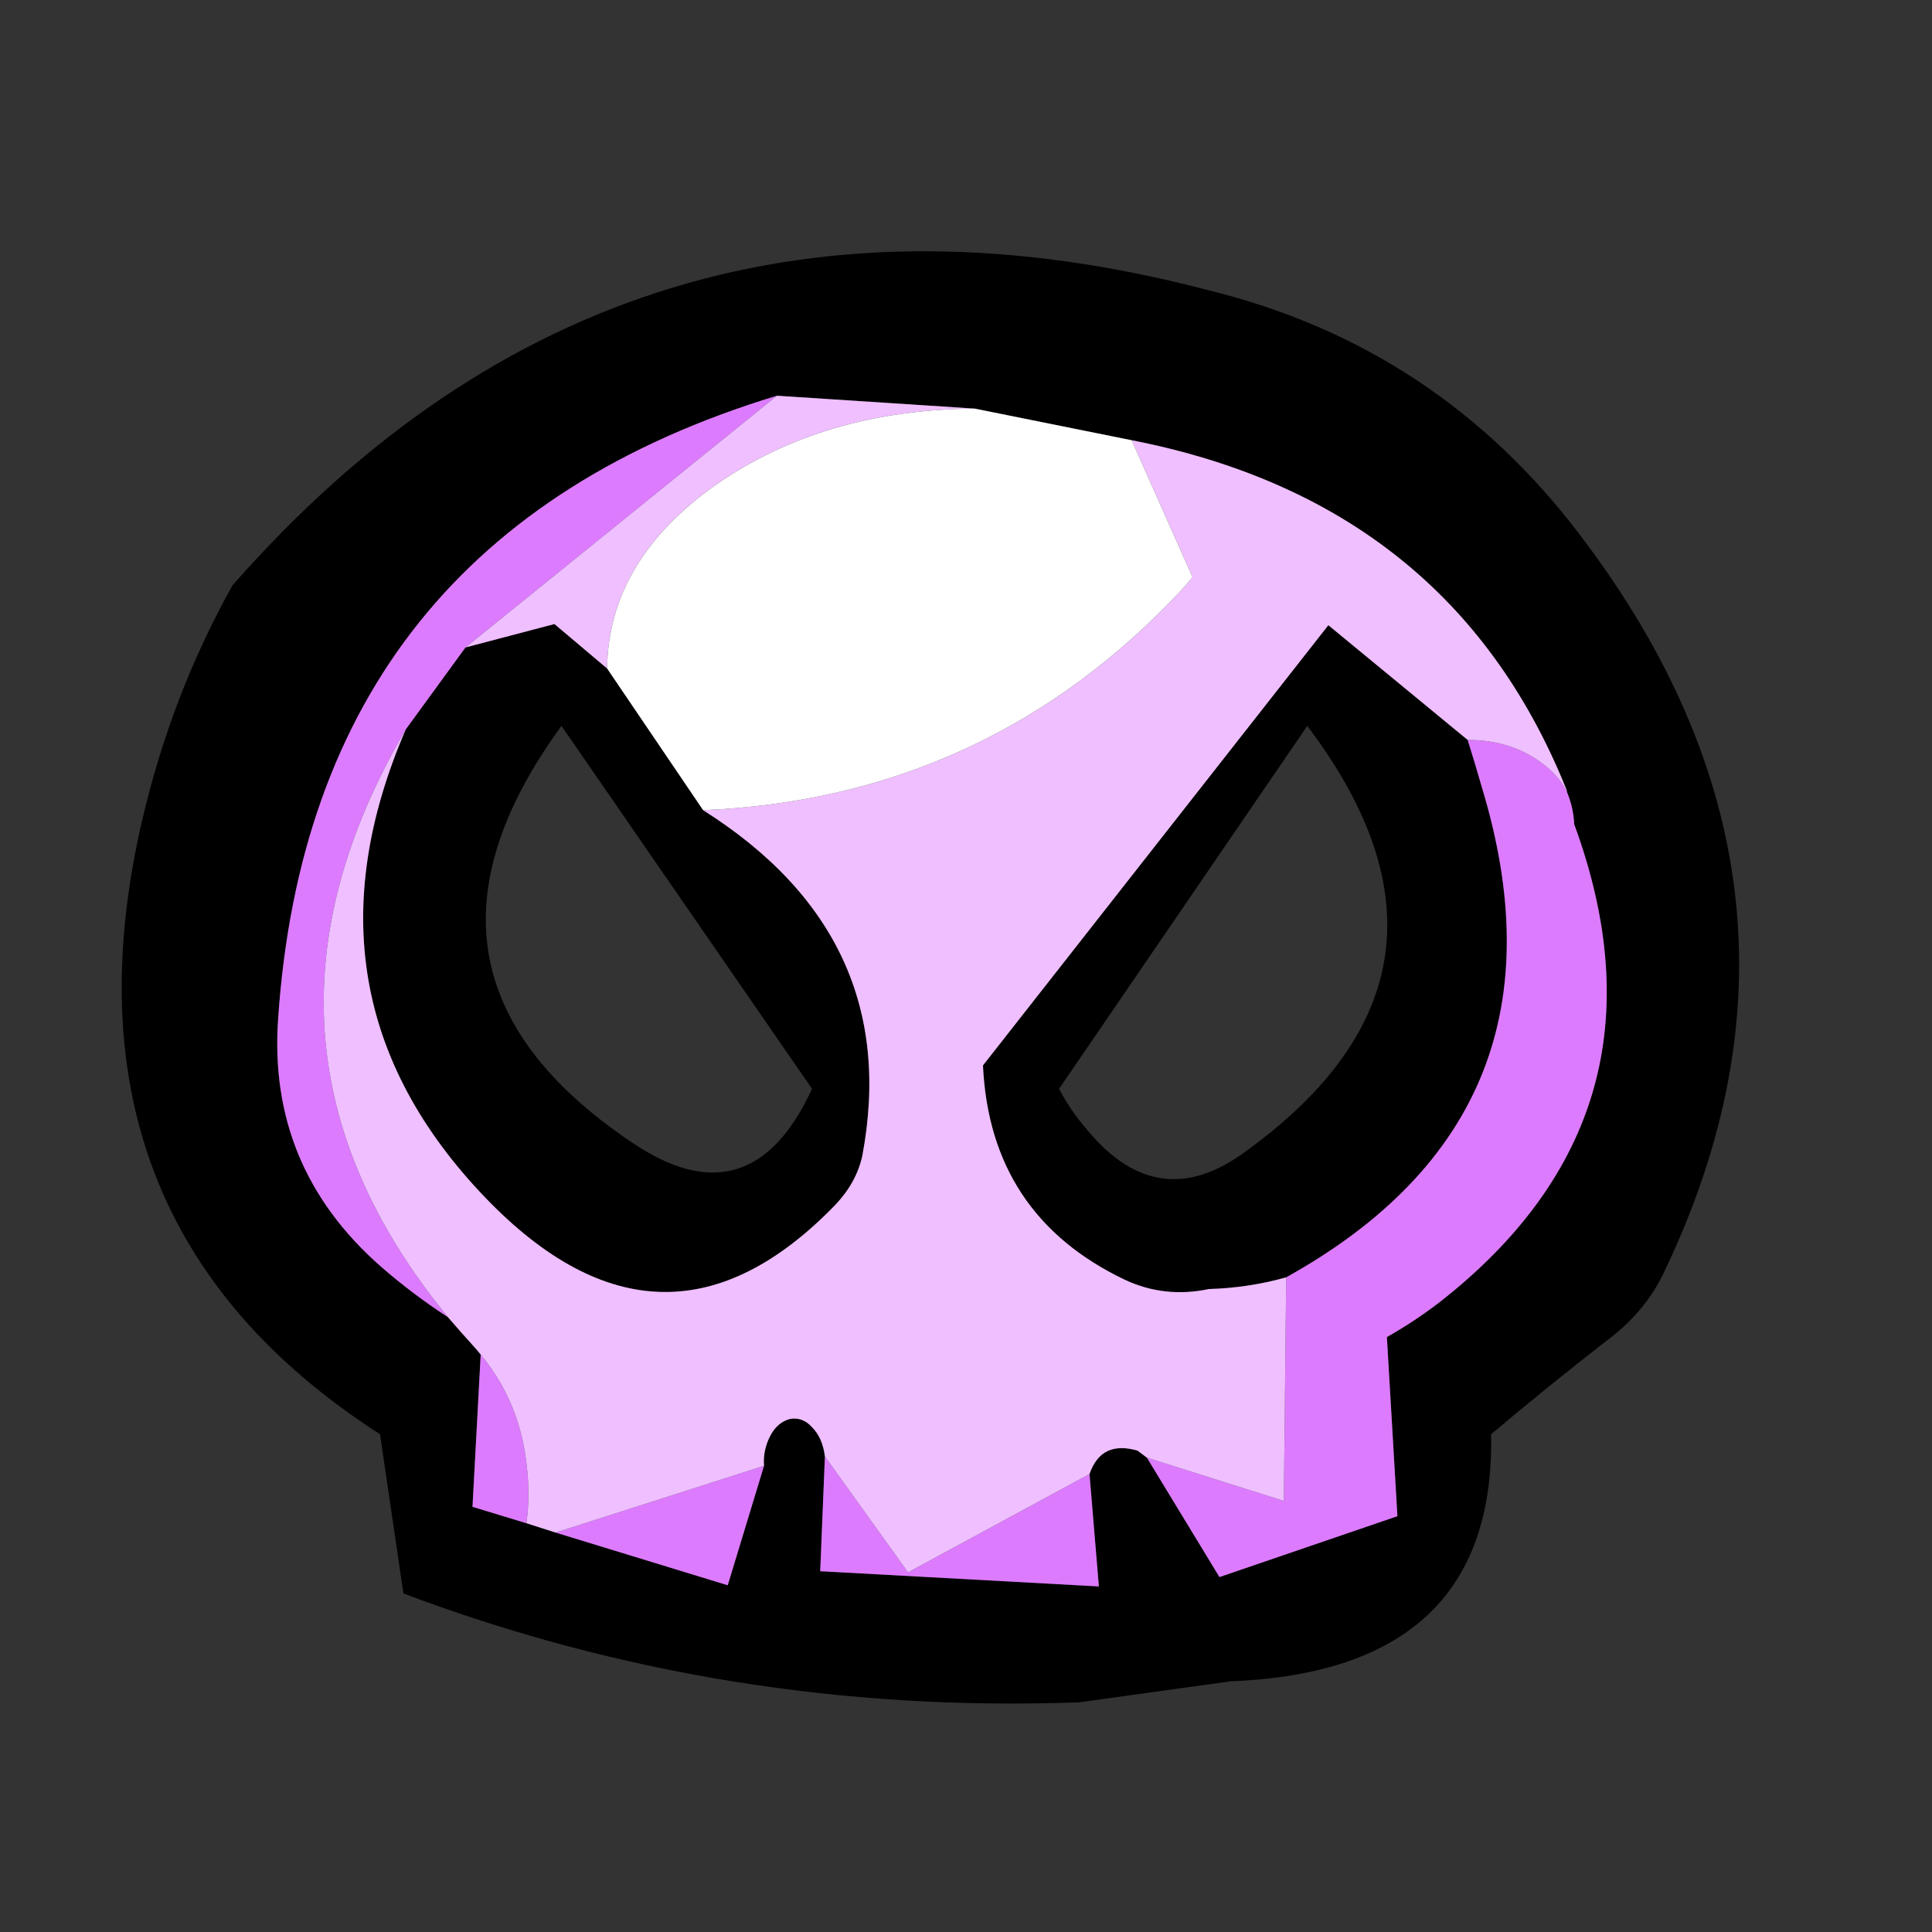 
<svg xmlns="http://www.w3.org/2000/svg" version="1.1" xmlns:xlink="http://www.w3.org/1999/xlink" preserveAspectRatio="none" x="0px" y="0px" width="100px" height="100px" viewBox="0 0 100 100">
<rect x="0" y="0" width="100" height="100" fill="#333333" stroke="none"/>
<defs>
<g id="Symbol_3_0_Layer0_0_FILL">
<path fill="#000000" stroke="none" d="
M 54.85 47.1
Q 57.4 44.95 60.05 42.9 61.5 41.75 62.25 40.15 70.1 23.75 58.65 8.7 52.55 0.65 42.8 -1.75 17.9 -8.3 1.1 10.85 -1.5 15.5 -2.75 20.85 -6.75 38 7.4 47.1
L 8.4 53.9
Q 22.2 59.1 37.25 58.55 40.5 58.1 43.75 57.65 55.05 57.2 54.85 47.1
M 58.1 19.7
Q 58.365 20.333 58.4 21.05 62.95 33.45 52.6 41.5 51.55 42.3 50.4 42.95
L 50.85 50.6 43.25 53.2 40.15 48.1
Q 39.95 47.95 39.75 47.8 38.2 47.35 37.7 48.8
L 38.1 53.6 26.2 52.95 26.4 48.05
Q 26.3 47.25 25.85 46.8 25.45 46.35 24.9 46.45 24.35 46.6 24.05 47.2 23.75 47.8 23.8 48.45
L 22.25 53.55 14.9 51.3 13.65 50.9 11.35 50.2 11.7 43.7
Q 11.583 43.549 11.45 43.4 10.862 42.754 10.3 42.1 8.794 41.121 7.45 39.95 2.6 35.7 3.05 29.35 4.45 8.8 24.35 2.75
L 32.8 3.3 39.5 4.65
Q 53.05 7.3 58 19.4 58.071 19.552 58.1 19.7
M 14.85 12.5
L 11.05 13.5 8.5 17
Q 3.6 28.35 11.9 37 19.5 44.9 26.85 37.3 27.75 36.35 28 35.2 29.75 25.85 21.2 20.45
L 17.1 14.4 14.85 12.5
M 15.15 16.85
L 25.85 32.35
Q 23.2 38.1 18.1 34.6 7.45 27.4 15.15 16.85
M 54.45 19.45
Q 54.15 18.4 53.85 17.45
L 47.9 12.55 33.15 31.35
Q 33.45 37.75 39.2 40.5 40.9 41.3 42.8 40.9 44.5 40.85 46.1 40.4 58.7 33.4 54.45 19.45
M 47 16.85
Q 54.95 27.35 44.4 35 40.65 37.8 37.6 34.1 36.9 33.3 36.4 32.35
L 47 16.85 Z"/>

<path fill="#DD7BFF" stroke="none" d="
M 14.9 51.3
L 22.25 53.55 23.8 48.45 14.9 51.3
M 26.2 52.95
L 38.1 53.6 37.7 48.8 29.95 53 26.4 48.05 26.2 52.95
M 13.6 47.95
Q 13.23 45.548 11.7 43.7
L 11.35 50.2 13.65 50.9
Q 13.85 49.55 13.6 47.95
M 8.5 17
L 11.05 13.5 24.35 2.75
Q 4.45 8.8 3.05 29.35 2.6 35.7 7.45 39.95 8.794 41.121 10.3 42.1 0.683 30.359 8.5 17
M 53.85 17.45
Q 54.15 18.4 54.45 19.45 58.7 33.4 46.1 40.4
L 46 49.95 40.15 48.1 43.25 53.2 50.85 50.6 50.4 42.95
Q 51.55 42.3 52.6 41.5 62.95 33.45 58.4 21.05 58.365 20.333 58.1 19.7 57.8 19.045 57.1 18.5 55.75 17.45 53.85 17.45 Z"/>

<path fill="#EFBFFF" stroke="none" d="
M 21.75 6.55
Q 26.35 3.35 32.8 3.3
L 24.35 2.75 11.05 13.5 14.85 12.5 17.1 14.4
Q 17.15 9.8 21.75 6.55
M 47.9 12.55
L 53.85 17.45
Q 55.75 17.45 57.1 18.5 57.8 19.045 58.1 19.7 58.071 19.552 58 19.4 53.05 7.3 39.5 4.65
L 42.1 10.5
Q 41.6 11.1 41.05 11.65 32.9 19.95 21.2 20.45 29.75 25.85 28 35.2 27.75 36.35 26.85 37.3 19.5 44.9 11.9 37 3.6 28.35 8.5 17 0.683 30.359 10.3 42.1 10.862 42.754 11.45 43.4 11.583 43.549 11.7 43.7 13.23 45.548 13.6 47.95 13.85 49.55 13.65 50.9
L 14.9 51.3 23.8 48.45
Q 23.75 47.8 24.05 47.2 24.35 46.6 24.9 46.45 25.45 46.35 25.85 46.8 26.3 47.25 26.4 48.05
L 29.95 53 37.7 48.8
Q 38.2 47.35 39.75 47.8 39.95 47.95 40.15 48.1
L 46 49.95 46.1 40.4
Q 44.5 40.85 42.8 40.9 40.9 41.3 39.2 40.5 33.45 37.75 33.15 31.35
L 47.9 12.55 Z"/>

<path fill="#FFFFFF" stroke="none" d="
M 41.05 11.65
Q 41.6 11.1 42.1 10.5
L 39.5 4.65 32.8 3.3
Q 26.35 3.35 21.75 6.55 17.15 9.8 17.1 14.4
L 21.2 20.45
Q 32.9 19.95 41.05 11.65 Z"/>
</g>
</defs>

<g transform="matrix( 1.212, 0, 0, 1.212, 10.7,17.15) ">
<g transform="matrix( 1, 0, 0, 1, 0,0) ">
<use xlink:href="#Symbol_3_0_Layer0_0_FILL"/>
</g>
</g>
</svg>
